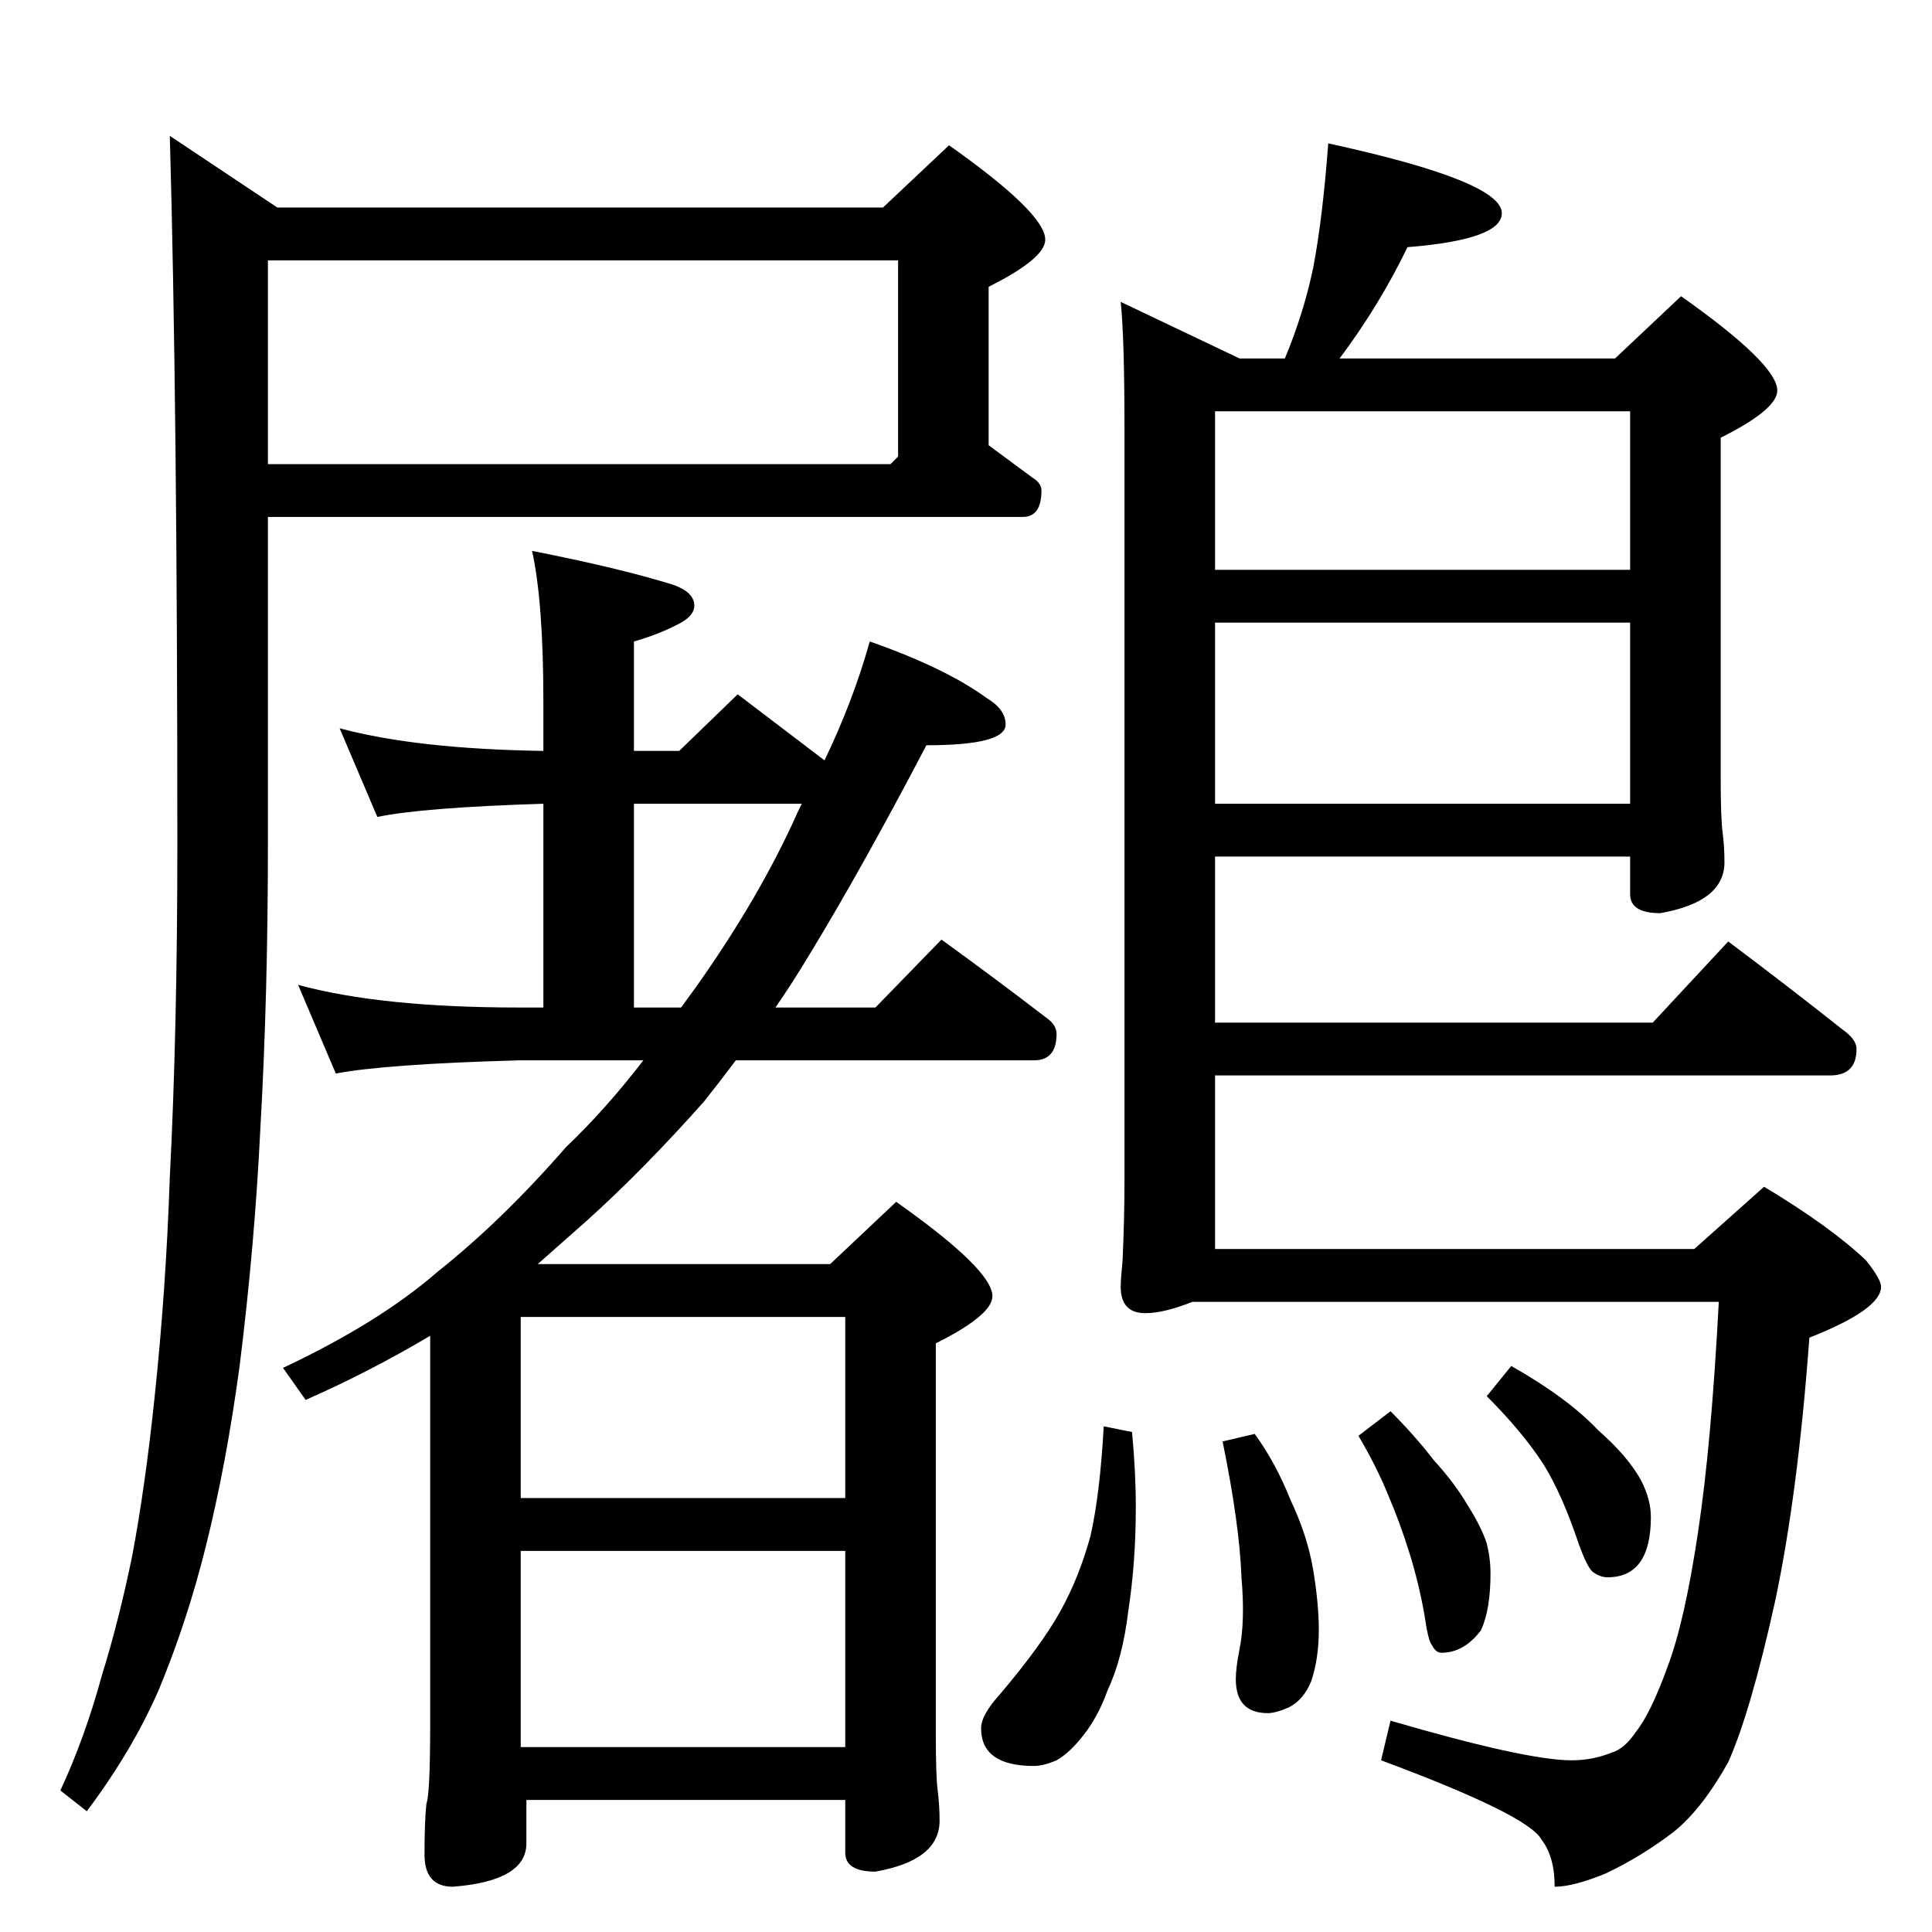 <?xml version="1.0" standalone="no"?>
<!DOCTYPE svg PUBLIC "-//W3C//DTD SVG 1.1//EN" "http://www.w3.org/Graphics/SVG/1.1/DTD/svg11.dtd" >
<svg xmlns="http://www.w3.org/2000/svg" xmlns:xlink="http://www.w3.org/1999/xlink" version="1.1" viewBox="0 -204 1024 1024">
  <g transform="matrix(1 0 0 -1 0 820)">
   <path fill="currentColor"
d="M468 914l35 33q51 -36 51 -50q0 -10 -30 -25v-84l23 -17q5 -3 5 -7q0 -14 -10 -14h-400v-174q0 -80 -4 -150q-3 -62 -11 -126q-7 -52 -18 -96q-10 -40 -25 -76q-14 -32 -38 -64l-14 11q13 28 22 61q9 29 16 63q7 37 12 85q6 57 8 116q4 78 4 176q0 235 -4 376l57 -38h321
zM142 886v-108h330l4 4v104h-334zM180 638q41 -11 108 -12v26q0 53 -6 80q46 -9 75 -18q11 -4 11 -11q0 -5 -7 -9q-11 -6 -25 -10v-58h24l31 30l46 -35q15 31 24 63q40 -14 62 -30q10 -6 10 -14q0 -11 -42 -11q-34 -65 -62 -111q-9 -15 -18 -28h53l35 36q29 -21 55 -41
q6 -4 6 -9q0 -14 -12 -14h-158q-9 -12 -17 -22q-32 -36 -62 -63l-26 -23h155l35 33q51 -36 51 -50q0 -10 -30 -25v-207q0 -23 1 -30q1 -8 1 -16q0 -21 -34 -27q-16 0 -16 10v28h-169v-23q0 -20 -39 -23q-15 0 -15 17q0 18 1 27q2 5 2 42v206q-32 -19 -66 -34l-12 17
q51 24 82 51q34 27 68 66q21 20 41 46h-66q-71 -2 -97 -7l-20 47q44 -12 117 -12h13v108q-64 -2 -88 -7zM276 98h172v104h-172v-104zM276 230h172v96h-172v-96zM361 490l8 11q34 48 54 93l2 4h-89v-108h25zM704 948q92 -20 92 -37q0 -14 -50 -18q-15 -31 -36 -59h146l35 33
q51 -36 51 -50q0 -10 -30 -25v-179q0 -23 1 -30q1 -8 1 -16q0 -21 -34 -27q-16 0 -16 10v20h-220v-88h232l40 43q32 -24 61 -47q7 -5 7 -10q0 -14 -14 -14h-326v-92h254l37 33q35 -21 54 -39q8 -10 8 -14q0 -12 -38 -27q-6 -82 -18 -139q-13 -59 -25 -86q-14 -25 -29 -37
q-17 -13 -36 -22q-17 -7 -27 -7q0 16 -7 25q-7 13 -85 42l5 21q72 -21 96 -21q11 0 21 4q7 2 13 11q8 10 17 35q9 24 16 71q7 46 11 122h-279q-15 -6 -25 -6q-13 0 -13 14q0 4 1 14q1 23 1 42v398q0 49 -2 68l63 -30h24q10 24 15 48q5 26 8 66zM644 598h220v96h-220v-96z
M644 722h220v84h-220v-84zM585 268l15 -3q2 -21 2 -40q0 -29 -4 -55q-3 -25 -11 -42q-5 -14 -13 -24q-7 -9 -14 -13q-7 -3 -12 -3q-28 0 -28 20q0 7 10 18q22 26 32 44t16 40q5 22 7 58zM665 264q11 -15 19 -35q9 -19 12 -37t3 -32q0 -15 -4 -27q-4 -10 -12 -14
q-7 -3 -11 -3q-17 0 -17 18q0 6 2 16q3 15 1 38q-1 28 -10 72zM737 276q13 -13 23 -26q11 -12 18 -24q7 -11 10 -20q2 -8 2 -16q0 -19 -5 -30q-9 -12 -21 -12q-3 0 -5 4q-2 2 -4 16q-3 17 -8 33t-11 30q-6 15 -16 32zM801 300q30 -17 46 -34q16 -14 23 -27q5 -10 5 -19
q0 -32 -23 -32q-4 0 -8 3q-3 3 -7 14q-9 27 -19 43q-11 17 -30 36z" />
  </g>

</svg>
